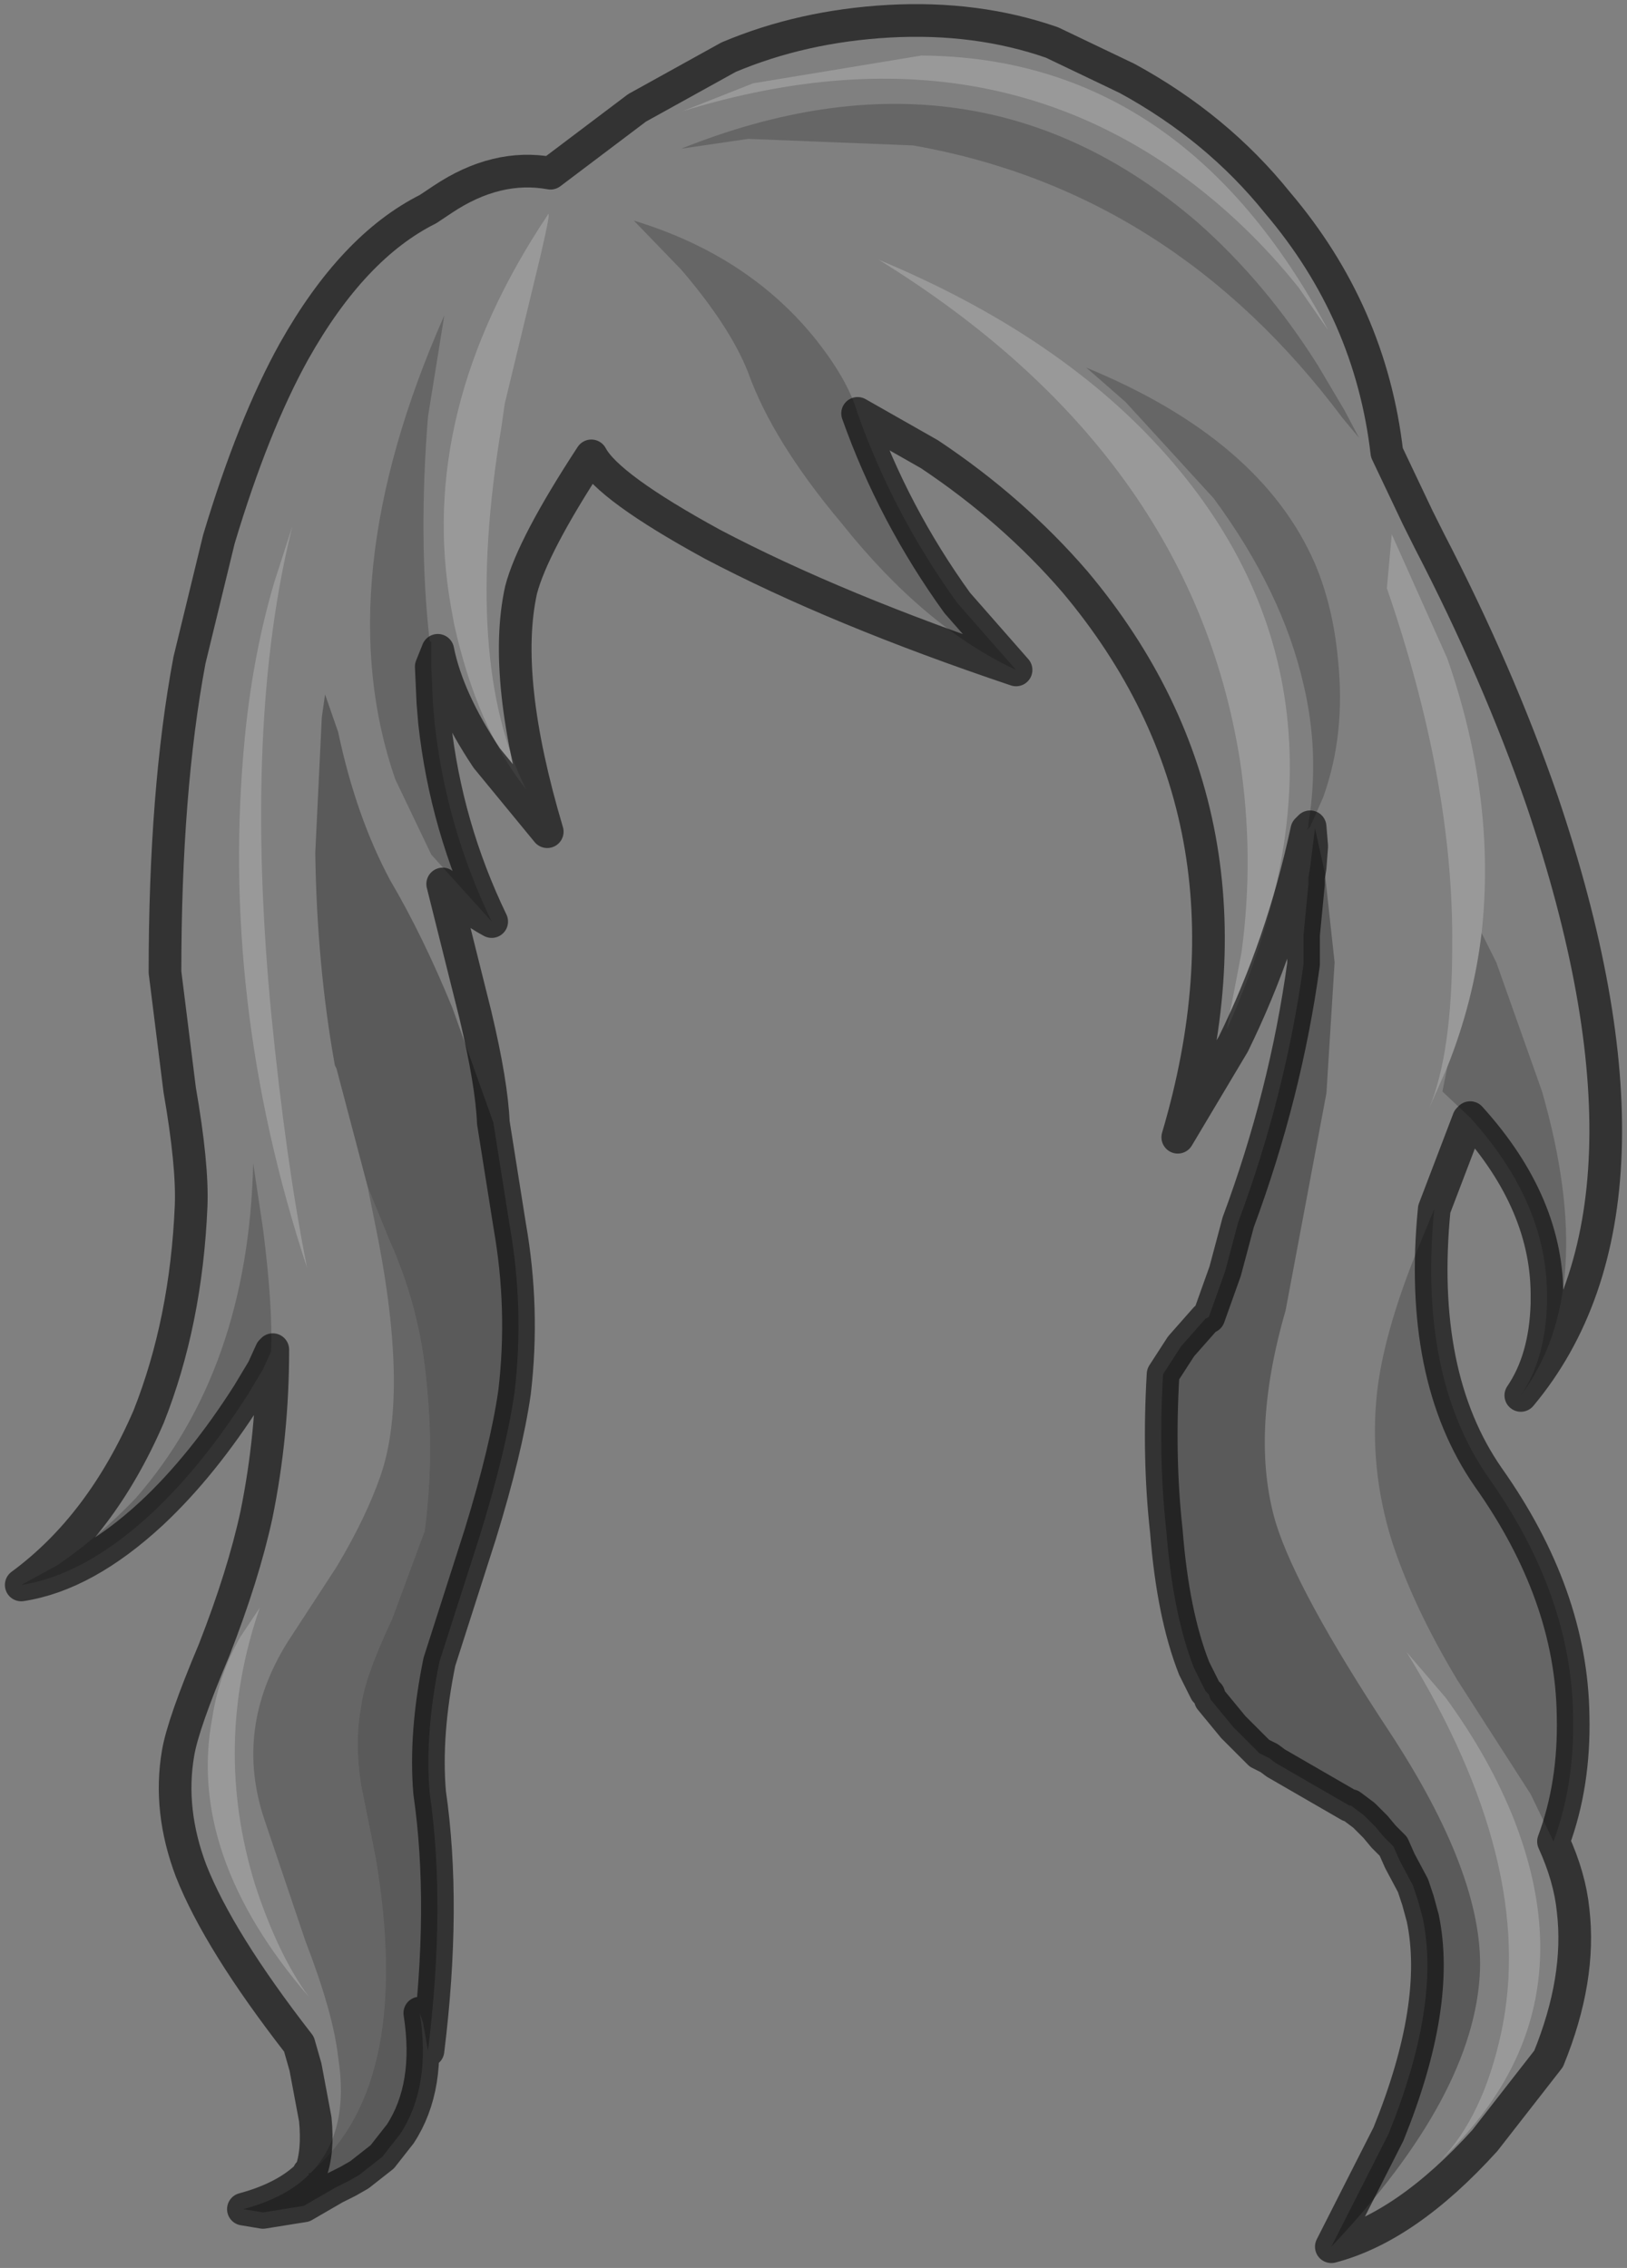 <?xml version="1.0" encoding="UTF-8" standalone="no"?>
<svg xmlns:xlink="http://www.w3.org/1999/xlink" height="69.4px" width="49.8px" xmlns="http://www.w3.org/2000/svg">
  <rect width="100%" height="100%" fill="#808080" stroke="none"/>
  <g transform="matrix(1.0, 0.0, 0.0, 1.0, 26.55, 14.7)">
    <path d="M-25.9 33.8 Q-23.45 32.0 -22.0 28.65 -20.85 25.75 -20.7 22.2 -20.65 20.95 -21.05 18.65 L-21.5 15.05 Q-21.5 9.5 -20.75 5.5 L-19.85 1.8 Q-18.8 -1.7 -17.55 -3.95 -15.75 -7.15 -13.45 -8.3 L-13.0 -8.6 Q-11.35 -9.7 -9.7 -9.4 L-7.05 -11.4 -4.25 -12.95 Q-2.0 -13.9 0.65 -14.05 3.35 -14.2 5.65 -13.4 L7.95 -12.3 Q10.7 -10.8 12.55 -8.5 15.4 -5.15 15.9 -0.85 L16.85 1.15 17.2 1.85 Q19.3 5.9 20.65 9.8 24.85 22.2 20.0 28.0 22.4 24.8 20.65 18.7 L19.25 14.75 18.8 13.85 Q19.25 9.75 17.75 5.45 L16.05 1.65 15.9 3.3 Q17.95 9.25 17.9 14.25 17.9 17.5 17.2 19.2 L17.75 17.95 17.6 18.7 18.45 19.5 18.4 19.55 17.35 22.3 16.75 23.75 Q15.8 26.15 15.6 27.9 15.35 30.2 16.05 32.45 16.7 34.45 18.05 36.7 L20.3 40.2 21.0 41.65 Q21.5 42.75 21.6 43.75 21.85 45.85 20.85 48.3 L18.9 50.8 Q16.5 53.45 14.2 54.05 18.6 49.4 18.75 45.6 18.85 42.65 15.95 38.25 13.15 34.0 12.5 31.9 11.7 29.2 12.8 25.4 L14.05 18.75 14.3 14.75 14.0 12.0 13.7 10.65 13.55 11.85 13.6 11.2 13.55 10.6 13.95 9.7 Q14.65 7.75 14.4 5.45 14.25 3.85 13.7 2.55 12.05 -1.25 6.7 -3.45 L7.9 -2.4 10.6 0.55 Q12.7 3.4 13.35 6.25 13.85 8.35 13.5 10.5 L13.5 10.6 13.45 10.7 Q12.7 14.2 11.2 17.25 L9.5 20.1 Q12.4 10.3 6.35 3.1 4.45 0.9 1.9 -0.8 L-0.3 -2.05 Q-0.6 -3.1 -1.65 -4.4 -3.7 -6.9 -7.15 -7.95 L-5.7 -6.45 Q-4.2 -4.7 -3.65 -3.3 -2.9 -1.2 -0.8 1.3 1.75 4.5 4.55 5.8 -0.95 3.95 -4.75 1.95 -7.95 0.2 -8.45 -0.75 -10.25 2.0 -10.6 3.35 -11.2 6.05 -9.8 10.75 L-11.65 8.5 Q-12.85 6.7 -13.15 5.2 L-13.35 5.7 -13.35 5.0 -13.35 4.95 -13.4 4.9 Q-13.75 1.8 -13.45 -1.95 L-12.95 -5.05 Q-16.55 3.1 -14.45 9.15 L-13.35 11.45 -11.5 13.5 Q-12.25 13.1 -13.0 12.35 L-12.0 16.35 Q-11.5 18.45 -11.45 19.65 L-12.7 16.15 Q-13.6 13.95 -14.6 12.25 -15.65 10.3 -16.2 7.7 L-16.6 6.55 -16.7 7.25 -16.9 11.4 Q-16.85 14.85 -16.3 17.9 L-16.25 18.0 -15.3 21.6 -15.1 22.6 Q-14.0 27.85 -14.9 30.45 -15.35 31.75 -16.25 33.25 L-17.75 35.55 Q-19.4 38.2 -18.45 41.0 L-17.2 44.7 Q-16.35 46.9 -16.2 48.25 -15.85 50.45 -16.95 51.7 L-17.05 51.8 Q-16.8 51.15 -16.9 50.15 L-17.2 48.55 -17.4 47.85 Q-19.85 44.7 -20.7 42.55 -21.4 40.7 -21.1 38.95 -20.95 38.05 -20.0 35.8 -19.1 33.5 -18.7 31.65 -18.2 29.2 -18.2 26.6 L-18.25 26.65 Q-18.2 25.25 -18.5 22.9 L-18.8 20.9 Q-18.95 27.2 -22.4 31.15 -23.55 32.35 -24.8 33.2 L-25.9 33.8 M-3.5 -12.15 L-5.65 -11.3 Q3.15 -14.0 9.6 -9.35 11.6 -7.9 13.2 -5.9 L14.1 -4.6 Q9.65 -12.95 1.65 -13.0 L-3.5 -12.15 M8.95 -1.0 Q5.75 -4.5 0.35 -6.75 9.9 -0.85 11.4 8.55 11.85 11.5 11.45 14.45 L11.0 16.8 Q15.7 6.4 8.95 -1.0 M-3.65 -10.45 L1.4 -10.25 Q9.35 -8.85 14.55 -1.9 L15.05 -1.3 14.6 -2.15 13.8 -3.5 Q12.2 -6.05 10.1 -7.9 3.3 -13.75 -5.7 -10.15 L-3.65 -10.45 M16.5 35.85 Q20.5 42.35 19.4 47.5 18.85 50.05 17.55 51.4 22.15 47.05 19.8 41.0 19.05 39.1 17.7 37.25 L16.5 35.85 M-11.2 -1.65 L-11.1 -2.35 -10.0 -6.9 Q-9.65 -8.4 -9.8 -8.1 -13.8 -2.1 -12.75 3.85 L-12.65 4.4 Q-11.95 7.55 -10.45 9.45 -12.4 5.55 -11.2 -1.65 M-18.15 3.1 Q-18.8 5.3 -19.05 7.8 -19.85 15.9 -17.15 24.1 -17.8 20.85 -18.25 16.3 -19.1 7.4 -17.6 1.4 L-18.15 3.1 M-19.2 35.4 Q-19.85 36.55 -20.05 37.85 -20.85 42.05 -17.1 46.4 -18.05 45.1 -18.75 42.95 -20.05 38.7 -18.6 34.5 L-19.2 35.4" fill="#ffffff" fill-opacity="0.0" fill-rule="evenodd" stroke="none"/>
    <path d="M17.75 17.95 L17.2 19.2 Q17.9 17.5 17.9 14.25 17.95 9.25 15.9 3.3 L16.05 1.65 17.75 5.45 Q19.25 9.75 18.8 13.85 18.55 15.95 17.75 17.95 M8.95 -1.0 Q15.7 6.4 11.0 16.8 L11.45 14.45 Q11.85 11.5 11.4 8.55 9.9 -0.85 0.35 -6.75 5.75 -4.5 8.95 -1.0 M-3.5 -12.15 L1.65 -13.0 Q9.65 -12.95 14.1 -4.6 L13.2 -5.9 Q11.6 -7.9 9.6 -9.35 3.15 -14.0 -5.65 -11.3 L-3.5 -12.15 M16.5 35.85 L17.7 37.25 Q19.05 39.1 19.8 41.0 22.15 47.05 17.55 51.4 18.85 50.05 19.4 47.5 20.5 42.35 16.5 35.85 M-11.2 -1.65 Q-12.4 5.55 -10.45 9.45 -11.95 7.55 -12.65 4.4 L-12.75 3.85 Q-13.8 -2.1 -9.8 -8.1 -9.65 -8.4 -10.0 -6.9 L-11.1 -2.35 -11.2 -1.65 M-18.15 3.1 L-17.6 1.4 Q-19.1 7.4 -18.25 16.3 -17.8 20.85 -17.15 24.1 -19.85 15.9 -19.05 7.8 -18.8 5.3 -18.15 3.1 M-19.2 35.4 L-18.6 34.5 Q-20.05 38.7 -18.75 42.95 -18.05 45.1 -17.1 46.4 -20.85 42.05 -20.05 37.85 -19.85 36.55 -19.2 35.4" fill="#ffffff" fill-opacity="0.2" fill-rule="evenodd" stroke="none"/>
    <path d="M-17.05 51.8 L-16.95 51.7 Q-13.9 49.0 -15.05 42.15 L-15.5 39.9 Q-15.7 38.6 -15.5 37.55 -15.4 36.65 -14.55 34.85 L-13.55 32.15 Q-13.25 29.85 -13.5 27.55 -13.7 25.3 -14.65 23.2 L-15.3 21.6 -16.25 18.0 -16.3 17.9 Q-16.85 14.85 -16.9 11.4 L-16.7 7.25 -16.6 6.55 -16.2 7.7 Q-15.65 10.3 -14.6 12.25 -13.6 13.95 -12.7 16.15 L-11.45 19.65 -10.95 22.8 Q-10.5 25.35 -10.8 27.9 -11.05 29.65 -11.85 32.25 L-13.1 36.15 Q-13.55 38.35 -13.4 40.15 -12.9 43.6 -13.45 48.05 L-13.6 47.2 -13.7 46.9 Q-13.35 49.15 -14.3 50.6 L-14.85 51.3 -15.55 51.85 -15.9 52.05 -16.3 52.25 -17.25 52.8 -18.5 53.0 -19.1 52.9 Q-17.8 52.55 -17.1 51.85 L-17.1 51.8 -17.05 51.8 M13.55 11.85 L13.7 10.65 14.0 12.0 14.3 14.75 14.05 18.75 12.8 25.4 Q11.7 29.2 12.5 31.9 13.15 34.0 15.95 38.25 18.85 42.65 18.75 45.6 18.6 49.4 14.2 54.05 L15.95 50.6 Q17.55 46.65 17.0 44.0 L16.85 43.45 16.7 43.0 16.3 42.25 16.1 41.8 15.9 41.6 15.8 41.5 15.55 41.2 15.35 41.0 15.2 40.85 15.0 40.7 14.8 40.55 14.75 40.55 12.5 39.25 12.3 39.1 12.0 38.95 11.2 38.15 10.5 37.3 10.45 37.15 10.35 37.05 10.15 36.65 10.0 36.35 Q9.35 34.7 9.15 32.15 8.9 29.9 9.05 27.35 L9.6 26.5 10.35 25.65 10.45 25.6 10.95 24.2 11.35 22.7 Q12.8 18.8 13.35 14.8 L13.35 13.9 13.5 12.35 13.5 12.15 13.55 11.85" fill="#000000" fill-opacity="0.298" fill-rule="evenodd" stroke="none"/>
    <path d="M-25.9 33.8 L-24.8 33.2 Q-23.55 32.35 -22.4 31.15 -18.95 27.2 -18.8 20.9 L-18.5 22.9 Q-18.2 25.25 -18.25 26.65 L-18.5 27.2 -18.95 27.95 Q-20.35 30.15 -21.9 31.6 -23.95 33.5 -25.9 33.8 M-16.95 51.7 Q-15.85 50.45 -16.2 48.25 -16.35 46.9 -17.2 44.7 L-18.45 41.0 Q-19.4 38.2 -17.75 35.55 L-16.25 33.25 Q-15.35 31.75 -14.9 30.45 -14.0 27.85 -15.1 22.6 L-15.3 21.6 -14.65 23.2 Q-13.7 25.3 -13.5 27.55 -13.25 29.85 -13.55 32.15 L-14.55 34.85 Q-15.4 36.65 -15.5 37.55 -15.7 38.6 -15.5 39.9 L-15.05 42.15 Q-13.9 49.0 -16.95 51.7 M-11.5 13.5 L-13.35 11.45 -14.45 9.15 Q-16.55 3.1 -12.95 -5.05 L-13.45 -1.95 Q-13.75 1.8 -13.4 4.9 L-13.35 4.95 -13.35 5.0 -13.35 5.7 -13.3 6.8 -13.25 7.4 Q-12.9 10.6 -11.5 13.5 M4.55 5.8 Q1.75 4.5 -0.8 1.3 -2.9 -1.2 -3.65 -3.3 -4.2 -4.7 -5.7 -6.45 L-7.15 -7.95 Q-3.7 -6.9 -1.65 -4.4 -0.6 -3.1 -0.3 -2.05 0.8 1.05 2.75 3.75 L4.55 5.8 M13.45 10.7 L13.5 10.6 13.5 10.5 Q13.85 8.35 13.35 6.25 12.7 3.4 10.6 0.55 L7.9 -2.4 6.7 -3.45 Q12.05 -1.25 13.7 2.55 14.25 3.85 14.4 5.45 14.65 7.75 13.95 9.7 L13.55 10.6 13.45 10.7 M21.0 41.65 L20.3 40.2 18.05 36.7 Q16.7 34.45 16.05 32.45 15.35 30.2 15.6 27.9 15.8 26.15 16.75 23.75 L17.35 22.3 Q16.85 27.4 19.0 30.5 21.55 34.1 21.6 37.8 21.65 39.9 21.0 41.65 M18.45 19.5 L17.6 18.7 17.75 17.95 Q18.55 15.95 18.8 13.85 L19.25 14.75 20.65 18.7 Q22.4 24.8 20.0 28.0 20.75 26.9 20.8 25.2 L20.8 25.05 Q20.85 22.15 18.45 19.5 M-3.65 -10.45 L-5.7 -10.15 Q3.3 -13.75 10.1 -7.9 12.2 -6.05 13.8 -3.5 L14.6 -2.15 15.05 -1.3 14.55 -1.9 Q9.35 -8.85 1.4 -10.25 L-3.65 -10.45" fill="#000000" fill-opacity="0.2" fill-rule="evenodd" stroke="none"/>
    <path d="M20.0 28.0 Q24.85 22.2 20.65 9.8 19.3 5.9 17.2 1.85 L16.85 1.15 15.9 -0.85 Q15.4 -5.15 12.55 -8.5 10.7 -10.8 7.95 -12.3 L5.65 -13.4 Q3.35 -14.2 0.65 -14.05 -2.0 -13.9 -4.25 -12.95 L-7.05 -11.4 -9.7 -9.4 Q-11.35 -9.7 -13.0 -8.6 L-13.45 -8.3 Q-15.75 -7.15 -17.55 -3.95 -18.8 -1.7 -19.85 1.8 L-20.75 5.5 Q-21.5 9.5 -21.5 15.05 L-21.05 18.65 Q-20.65 20.95 -20.7 22.2 -20.85 25.75 -22.0 28.65 -23.45 32.0 -25.9 33.8 -23.95 33.5 -21.9 31.6 -20.35 30.15 -18.95 27.95 L-18.5 27.2 -18.25 26.65 -18.2 26.6 Q-18.2 29.2 -18.7 31.65 -19.1 33.5 -20.0 35.8 -20.95 38.05 -21.1 38.95 -21.4 40.7 -20.7 42.55 -19.85 44.7 -17.4 47.85 L-17.2 48.55 -16.9 50.15 Q-16.8 51.15 -17.05 51.8 L-17.1 51.8 -17.1 51.85 Q-17.8 52.55 -19.1 52.9 L-18.5 53.0 -17.25 52.8 -16.3 52.25 -15.9 52.05 -15.55 51.85 -14.85 51.3 -14.3 50.6 Q-13.35 49.15 -13.7 46.9 L-13.6 47.2 -13.45 48.05 Q-12.9 43.6 -13.4 40.15 -13.55 38.35 -13.1 36.15 L-11.85 32.25 Q-11.05 29.65 -10.8 27.9 -10.5 25.35 -10.95 22.8 L-11.45 19.65 Q-11.5 18.45 -12.0 16.35 L-13.0 12.35 Q-12.25 13.1 -11.5 13.5 -12.9 10.6 -13.25 7.4 L-13.3 6.8 -13.35 5.7 -13.15 5.2 Q-12.85 6.7 -11.65 8.5 L-9.8 10.75 Q-11.2 6.05 -10.6 3.35 -10.25 2.0 -8.45 -0.75 -7.95 0.2 -4.75 1.95 -0.95 3.95 4.55 5.8 L2.75 3.75 Q0.8 1.05 -0.3 -2.05 L1.9 -0.8 Q4.45 0.9 6.35 3.1 12.4 10.3 9.5 20.1 L11.2 17.25 Q12.7 14.2 13.45 10.7 L13.55 10.6 13.6 11.2 13.55 11.85 13.5 12.15 13.5 12.35 13.35 13.9 13.35 14.8 Q12.8 18.8 11.35 22.7 L10.95 24.2 10.45 25.6 10.35 25.65 9.6 26.5 9.05 27.35 Q8.9 29.9 9.15 32.15 9.35 34.7 10.0 36.35 L10.15 36.65 10.35 37.05 10.45 37.15 10.5 37.3 11.2 38.15 12.0 38.95 12.3 39.1 12.5 39.25 14.75 40.55 14.8 40.55 15.0 40.7 15.2 40.85 15.35 41.0 15.55 41.2 15.8 41.5 15.9 41.6 16.1 41.8 16.3 42.25 16.7 43.0 16.85 43.45 17.0 44.0 Q17.55 46.65 15.95 50.6 L14.2 54.05 Q16.5 53.45 18.9 50.8 L20.85 48.3 Q21.85 45.85 21.6 43.75 21.5 42.75 21.0 41.65 21.65 39.9 21.6 37.8 21.55 34.1 19.0 30.5 16.85 27.4 17.35 22.3 L18.4 19.55 18.45 19.5 Q20.85 22.15 20.8 25.05 L20.8 25.2 Q20.75 26.9 20.0 28.0 Z" fill="none" stroke="#000000" stroke-linecap="square" stroke-linejoin="round" stroke-opacity="0.6" stroke-width="1.0"/>
  </g>
</svg>
